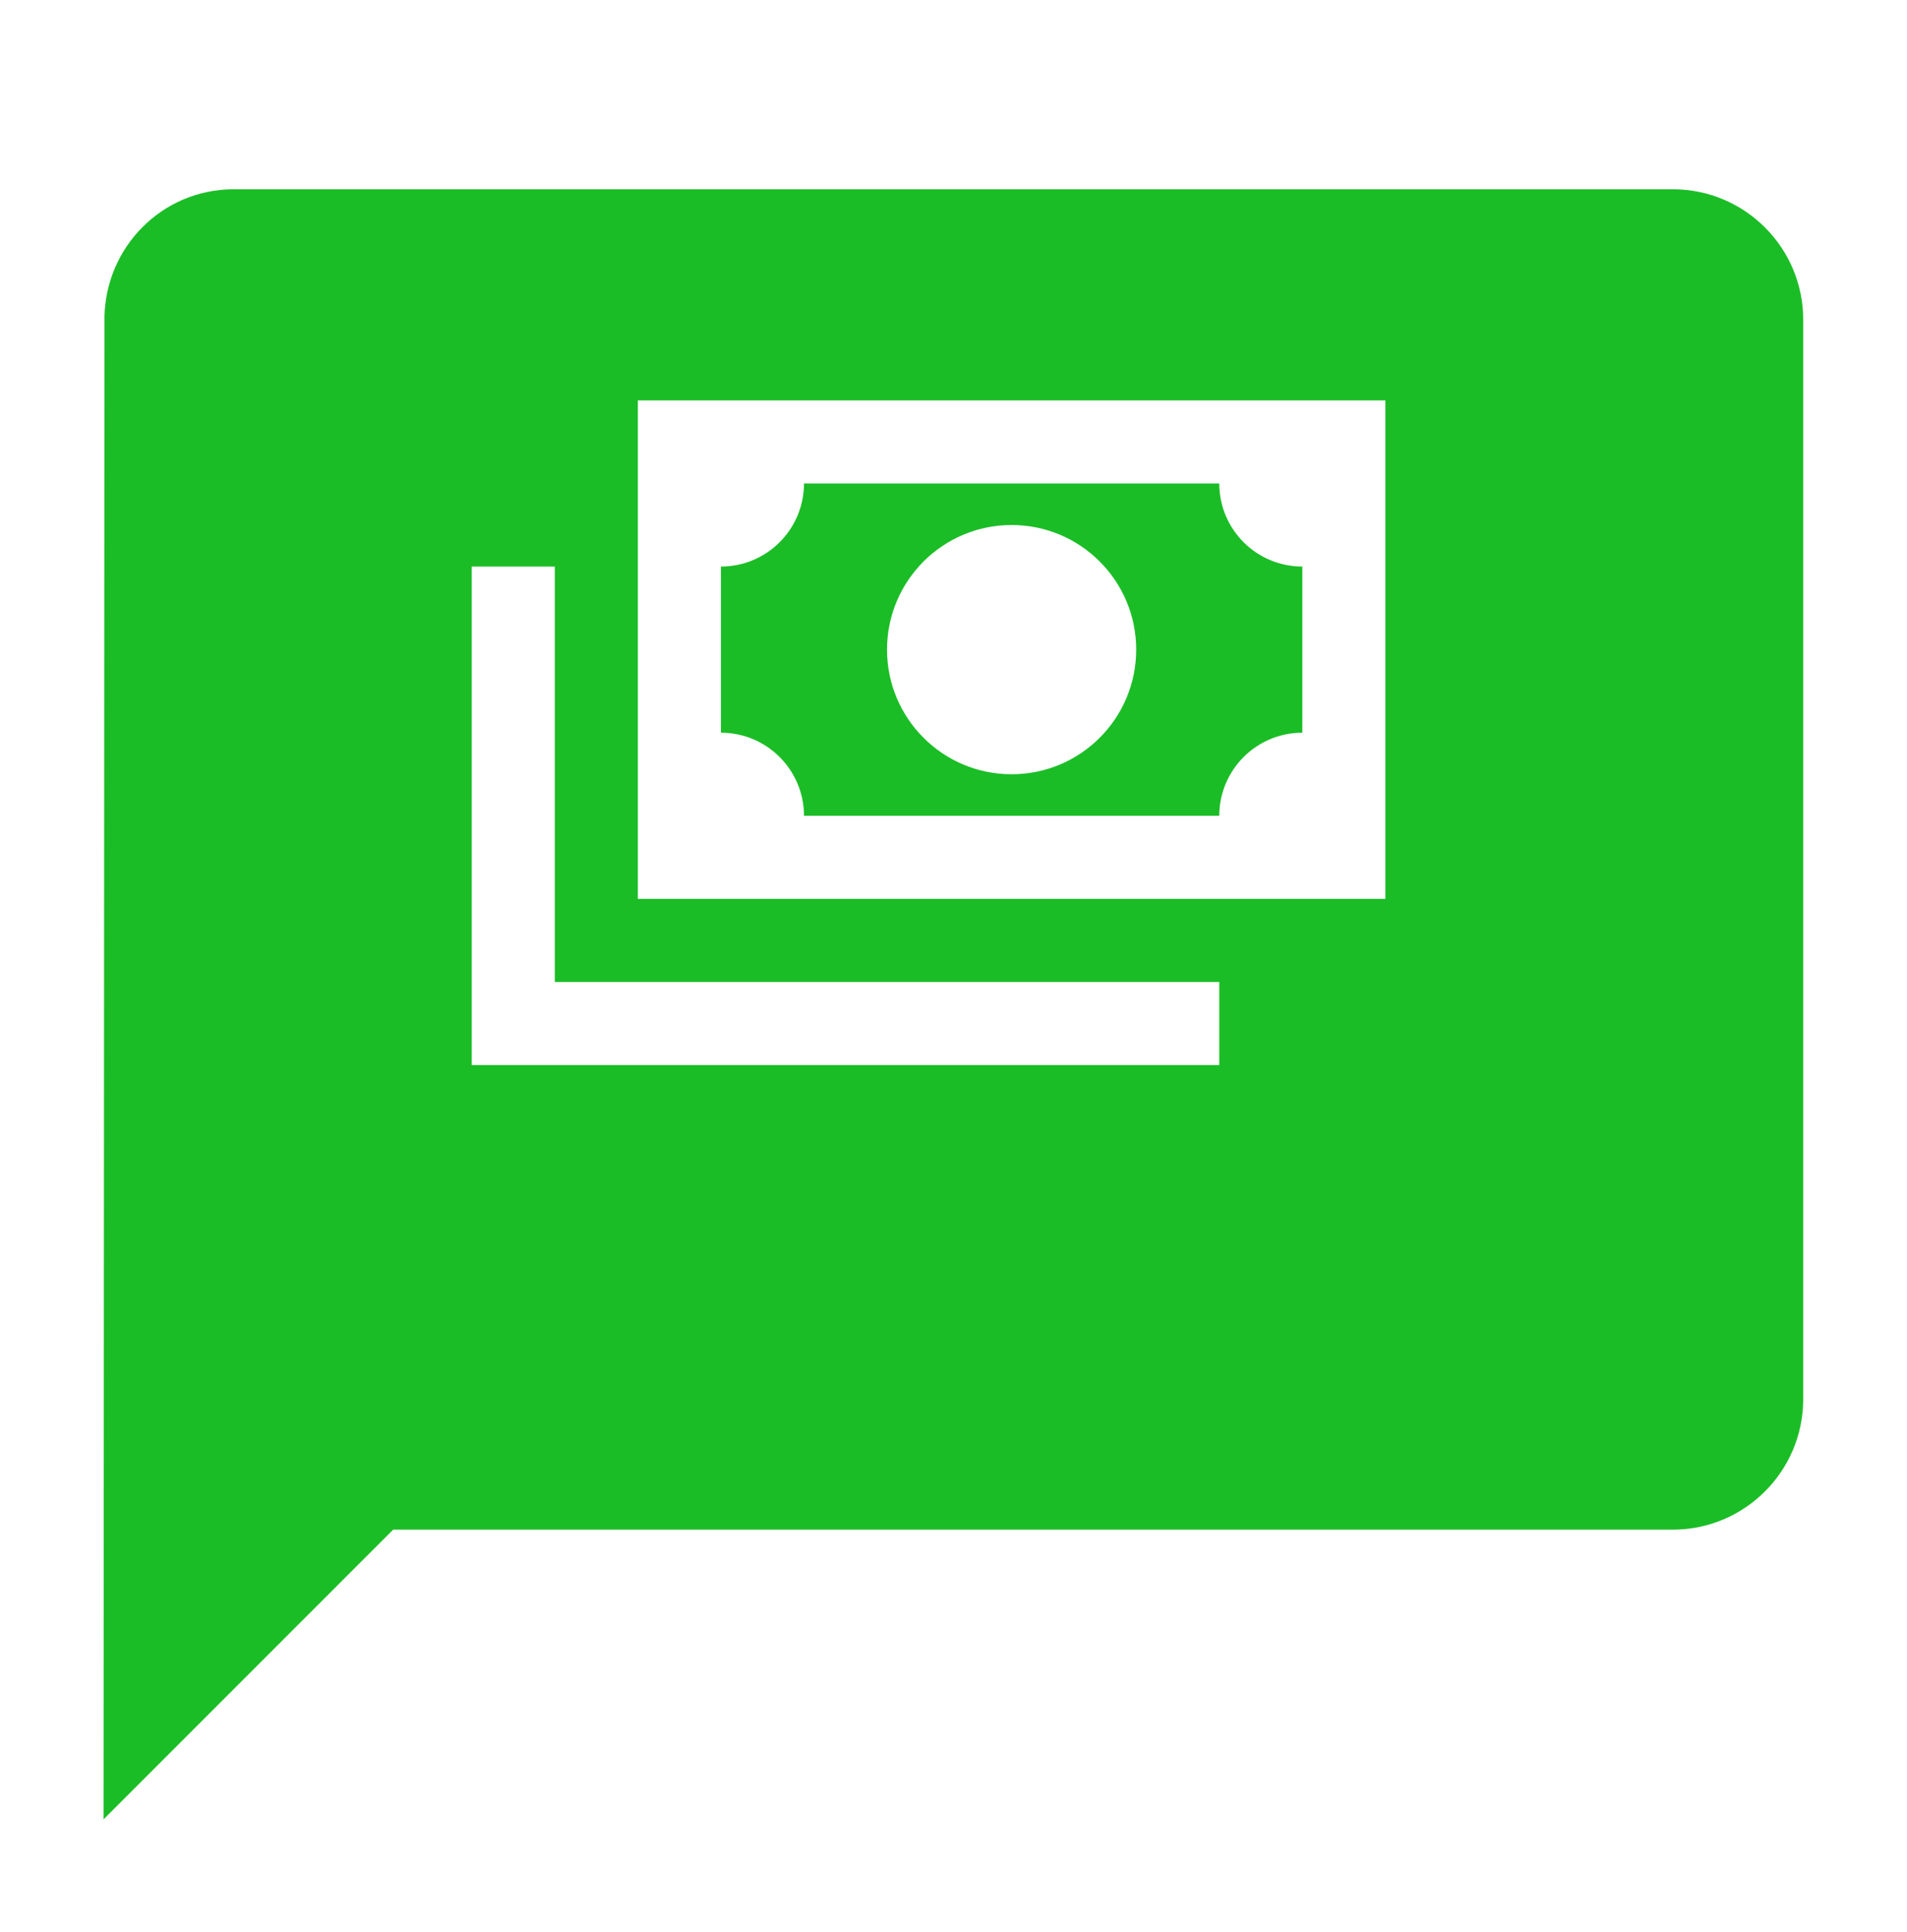 <?xml version="1.0" encoding="UTF-8" standalone="no"?>
<svg width="77px" height="78px" viewBox="0 0 77 78" version="1.1" xmlns="http://www.w3.org/2000/svg" xmlns:xlink="http://www.w3.org/1999/xlink" xmlns:sketch="http://www.bohemiancoding.com/sketch/ns">
    <!-- Generator: bin/sketchtool 1.4 (305) - http://www.bohemiancoding.com/sketch -->
    <title>callout</title>
    <desc>Created with bin/sketchtool.</desc>
    <defs>
        <filter x="-50%" y="-50%" width="200%" height="200%" filterUnits="objectBoundingBox" id="filter-1">
            <feOffset dx="0" dy="2" in="SourceAlpha" result="shadowOffsetOuter1"></feOffset>
            <feGaussianBlur stdDeviation="1" in="shadowOffsetOuter1" result="shadowBlurOuter1"></feGaussianBlur>
            <feColorMatrix values="0 0 0 0 0   0 0 0 0 0   0 0 0 0 0  0 0 0 0.035 0" in="shadowBlurOuter1" type="matrix" result="shadowMatrixOuter1"></feColorMatrix>
            <feOffset dx="0" dy="3" in="SourceAlpha" result="shadowOffsetOuter2"></feOffset>
            <feGaussianBlur stdDeviation="1.5" in="shadowOffsetOuter2" result="shadowBlurOuter2"></feGaussianBlur>
            <feColorMatrix values="0 0 0 0 0   0 0 0 0 0   0 0 0 0 0  0 0 0 0.07 0" in="shadowBlurOuter2" type="matrix" result="shadowMatrixOuter2"></feColorMatrix>
            <feMerge>
                <feMergeNode in="shadowMatrixOuter1"></feMergeNode>
                <feMergeNode in="shadowMatrixOuter2"></feMergeNode>
                <feMergeNode in="SourceGraphic"></feMergeNode>
            </feMerge>
        </filter>
    </defs>
    <g id="index" stroke="none" stroke-width="1" fill="none" fill-rule="evenodd" sketch:type="MSPage">
        <g id="lg/main" sketch:type="MSArtboardGroup" transform="translate(-983, -645)">
            <g id="list" sketch:type="MSLayerGroup" transform="translate(0, 320)">
                <g id="about" transform="translate(352, 325)" sketch:type="MSShapeGroup">
                    <g id="callout" transform="translate(633, 0)">
                        <path d="M65.545,0.64 C69.554,0.64 72.768,3.89 72.768,7.903 L72.808,73.27 L58.282,58.744 L7.441,58.744 C3.434,58.744 0.178,55.49 0.178,51.481 L0.178,7.903 C0.178,3.89 3.434,0.64 7.441,0.64 L65.545,0.64 Z" id="Fill-8" stroke="#FFFFFF" stroke-width="4" fill="#1BBD26" filter="url(#filter-1)" transform="translate(36.493, 36.955) scale(-1, 1) translate(-36.493, -36.955) "></path>
                        <path d="M23.755,16.162 L53.938,16.162 L53.938,36.284 L23.755,36.284 L23.755,16.162 L23.755,16.162 Z M38.847,21.192 C41.625,21.192 43.877,23.445 43.877,26.223 C43.877,29.001 41.625,31.253 38.847,31.253 C36.068,31.253 33.816,29.001 33.816,26.223 C33.816,23.445 36.068,21.192 38.847,21.192 L38.847,21.192 Z M30.463,19.515 C30.463,21.368 28.961,22.869 27.109,22.869 L27.109,29.576 C28.961,29.576 30.463,31.078 30.463,32.93 L47.231,32.93 C47.231,31.078 48.732,29.576 50.585,29.576 L50.585,22.869 C48.732,22.869 47.231,21.368 47.231,19.515 L30.463,19.515 L30.463,19.515 Z M17.048,22.869 L20.402,22.869 L20.402,39.637 L47.231,39.637 L47.231,42.991 L17.048,42.991 L17.048,22.869 L17.048,22.869 Z" id="Fill-10" fill="#FFFFFF"></path>
                    </g>
                </g>
            </g>
        </g>
    </g>
</svg>